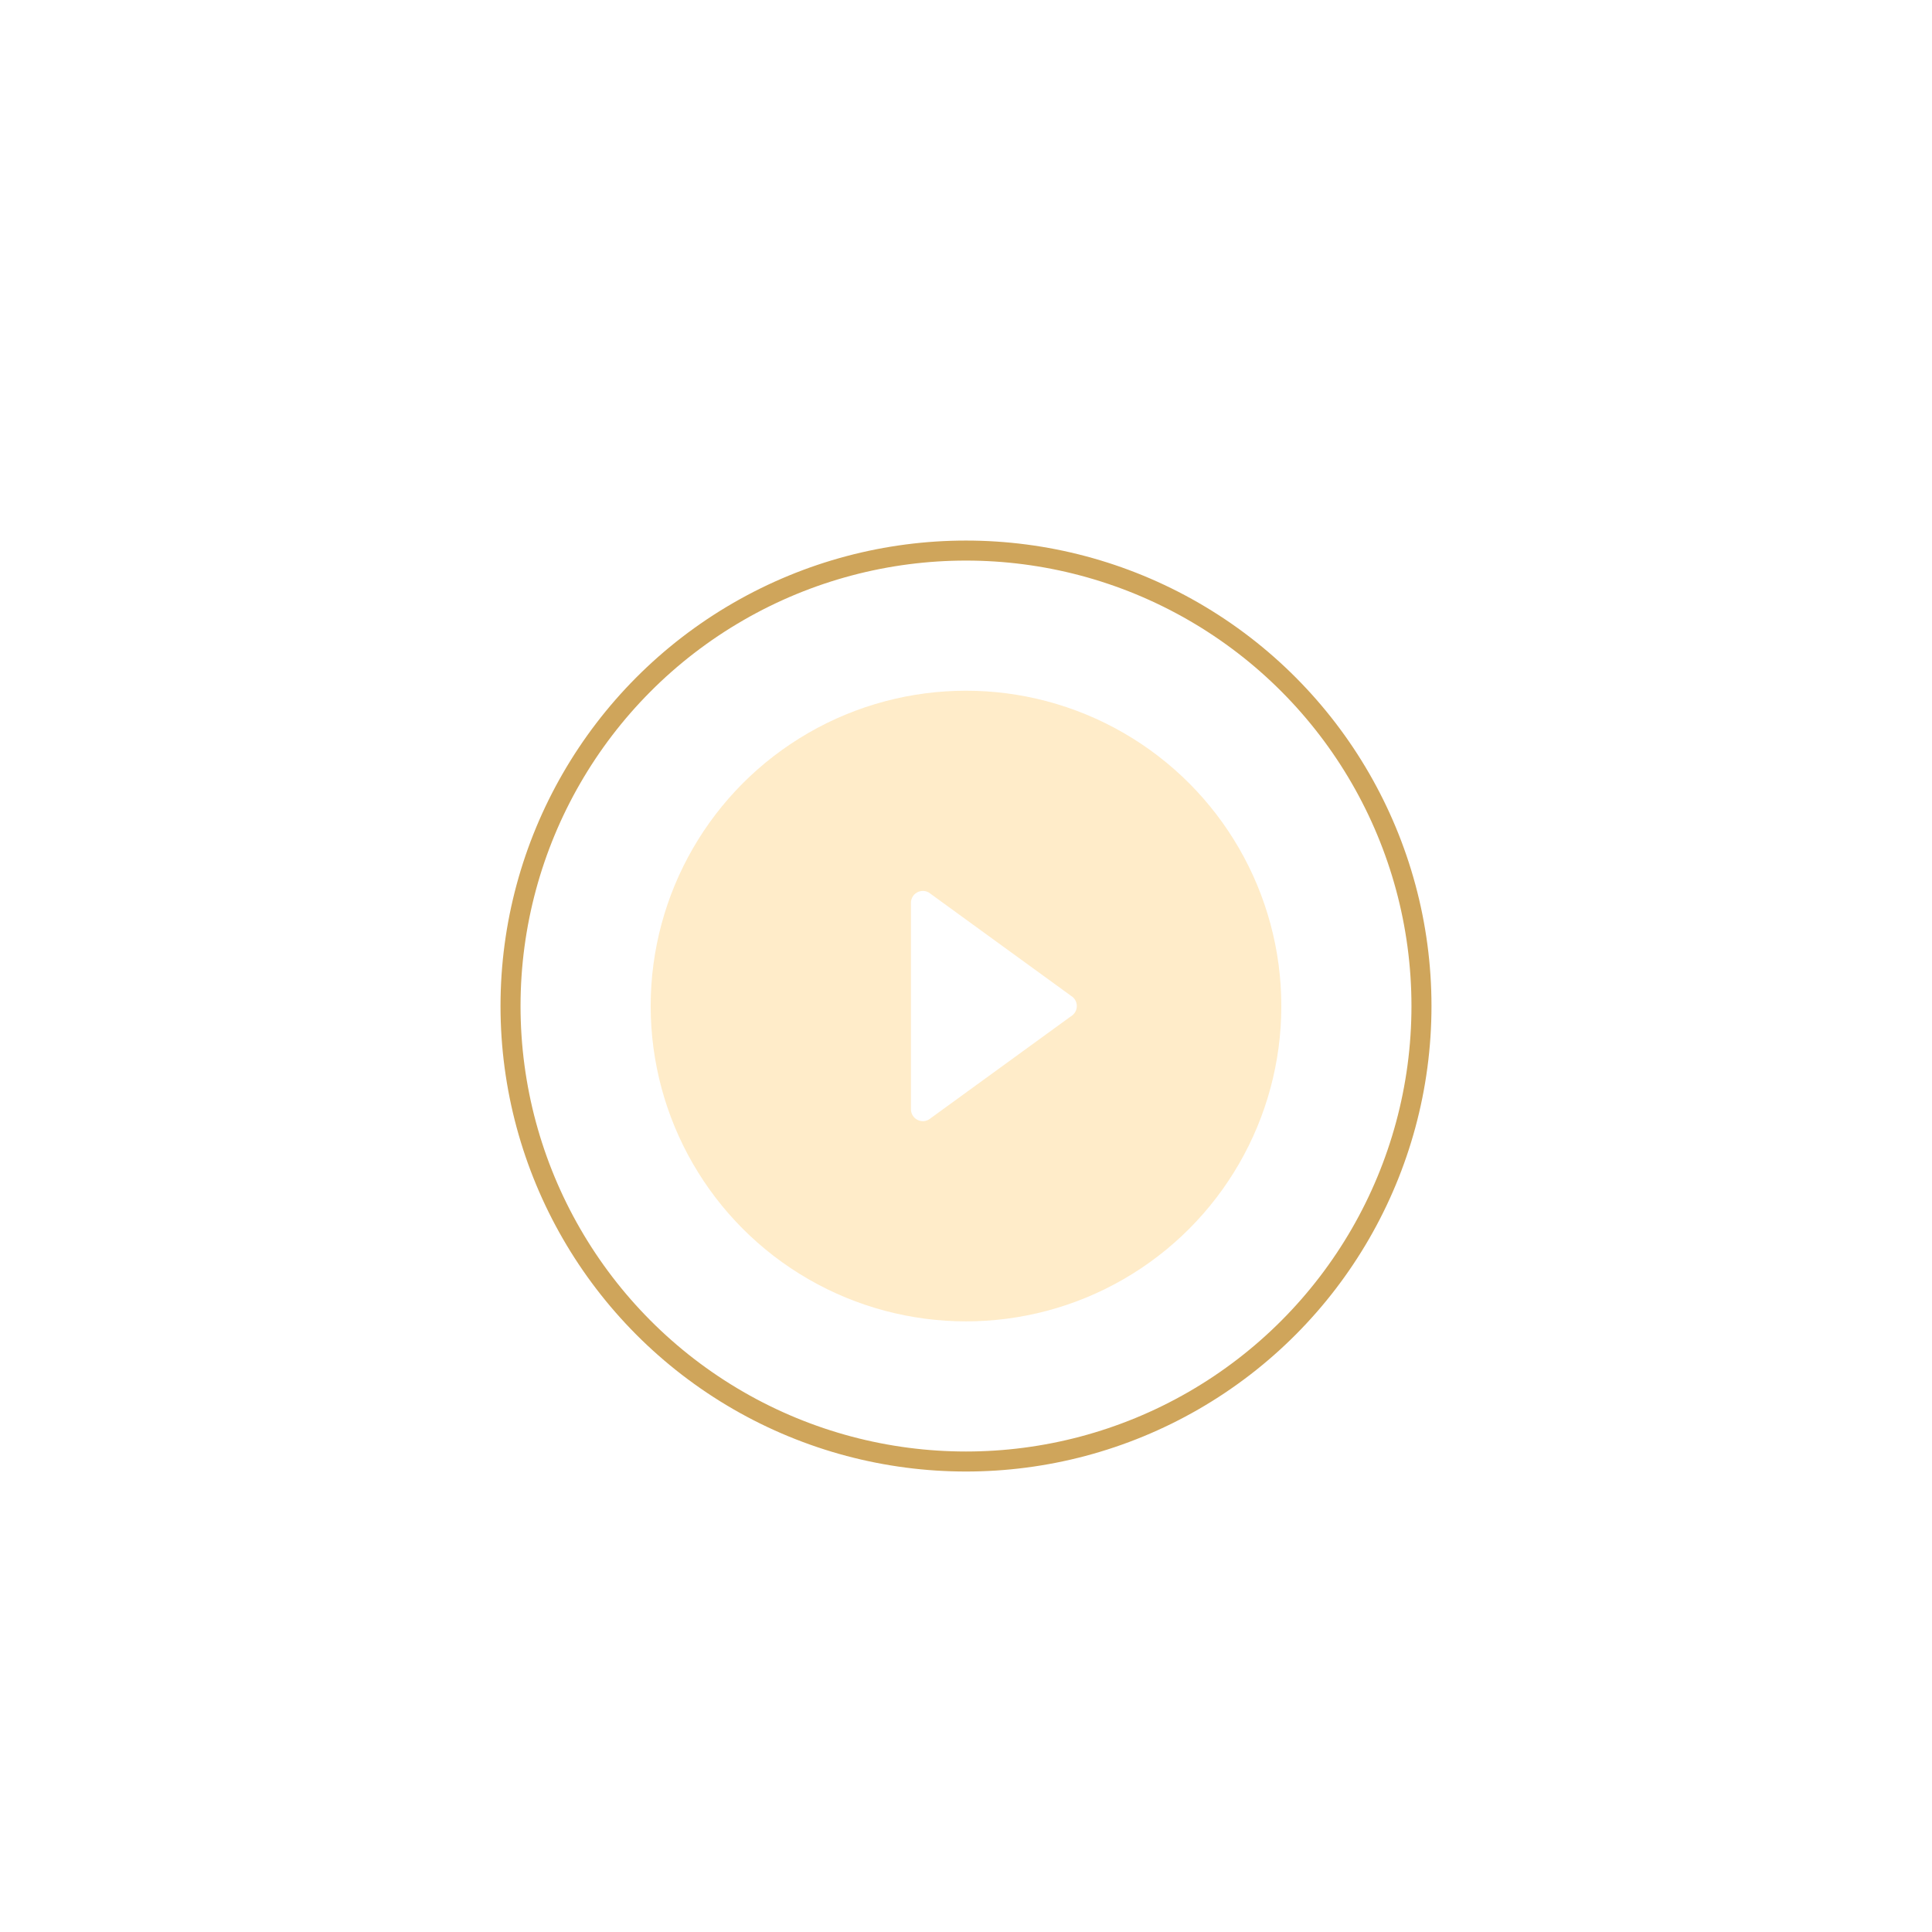 <svg width="193" height="193" viewBox="0 0 193 193" fill="none" xmlns="http://www.w3.org/2000/svg">
<g filter="url(#filter0__d__15__39)">
<g filter="url(#filter1__d__15__39)">
<circle cx="96.5" cy="96.5" r="45.5" stroke="#CFA55B" stroke-width="2"/>
</g>
<g filter="url(#filter2__d__15__39)">
<circle cx="96.5" cy="96.5" r="31.5" fill="#FFBE4B" fill-opacity="0.3"/>
</g>
<path d="M91.595 85.16C91.779 85.053 91.985 85 92.191 85C92.396 85 92.601 85.053 92.786 85.16L106.975 95.469C107.343 95.682 107.57 96.075 107.57 96.5C107.57 96.925 107.343 97.319 106.975 97.531L92.786 107.841C92.418 108.053 91.964 108.053 91.596 107.841C91.227 107.628 91 107.235 91 106.81V86.19C91 85.765 91.227 85.372 91.595 85.16Z" fill="white"/>
</g>
<defs>
<filter id="filter0__d__15__39" x="46" y="50" width="101" height="101" filterUnits="userSpaceOnUse" color-interpolation-filters="sRGB">
<feFlood flood-opacity="0" result="BackgroundImageFix"/>
<feColorMatrix in="SourceAlpha" type="matrix" values="0 0 0 0 0 0 0 0 0 0 0 0 0 0 0 0 0 0 127 0" result="hardAlpha"/>
<feOffset dy="4"/>
<feGaussianBlur stdDeviation="2"/>
<feColorMatrix type="matrix" values="0 0 0 0 0 0 0 0 0 0 0 0 0 0 0 0 0 0 0.25 0"/>
<feBlend mode="normal" in2="BackgroundImageFix" result="effect1__dropShadow__15__39"/>
<feBlend mode="normal" in="SourceGraphic" in2="effect1__dropShadow__15__39" result="shape"/>
</filter>
<filter id="filter1__d__15__39" x="0" y="0" width="193" height="193" filterUnits="userSpaceOnUse" color-interpolation-filters="sRGB">
<feFlood flood-opacity="0" result="BackgroundImageFix"/>
<feColorMatrix in="SourceAlpha" type="matrix" values="0 0 0 0 0 0 0 0 0 0 0 0 0 0 0 0 0 0 127 0" result="hardAlpha"/>
<feOffset/>
<feGaussianBlur stdDeviation="25"/>
<feColorMatrix type="matrix" values="0 0 0 0 1 0 0 0 0 0.76 0 0 0 0 0.338 0 0 0 1 0"/>
<feBlend mode="normal" in2="BackgroundImageFix" result="effect1__dropShadow__15__39"/>
<feBlend mode="normal" in="SourceGraphic" in2="effect1__dropShadow__15__39" result="shape"/>
</filter>
<filter id="filter2__d__15__39" x="15" y="15" width="163" height="163" filterUnits="userSpaceOnUse" color-interpolation-filters="sRGB">
<feFlood flood-opacity="0" result="BackgroundImageFix"/>
<feColorMatrix in="SourceAlpha" type="matrix" values="0 0 0 0 0 0 0 0 0 0 0 0 0 0 0 0 0 0 127 0" result="hardAlpha"/>
<feOffset/>
<feGaussianBlur stdDeviation="25"/>
<feColorMatrix type="matrix" values="0 0 0 0 0.812 0 0 0 0 0.647 0 0 0 0 0.357 0 0 0 1 0"/>
<feBlend mode="normal" in2="BackgroundImageFix" result="effect1__dropShadow__15__39"/>
<feBlend mode="normal" in="SourceGraphic" in2="effect1__dropShadow__15__39" result="shape"/>
</filter>
</defs>
</svg>
